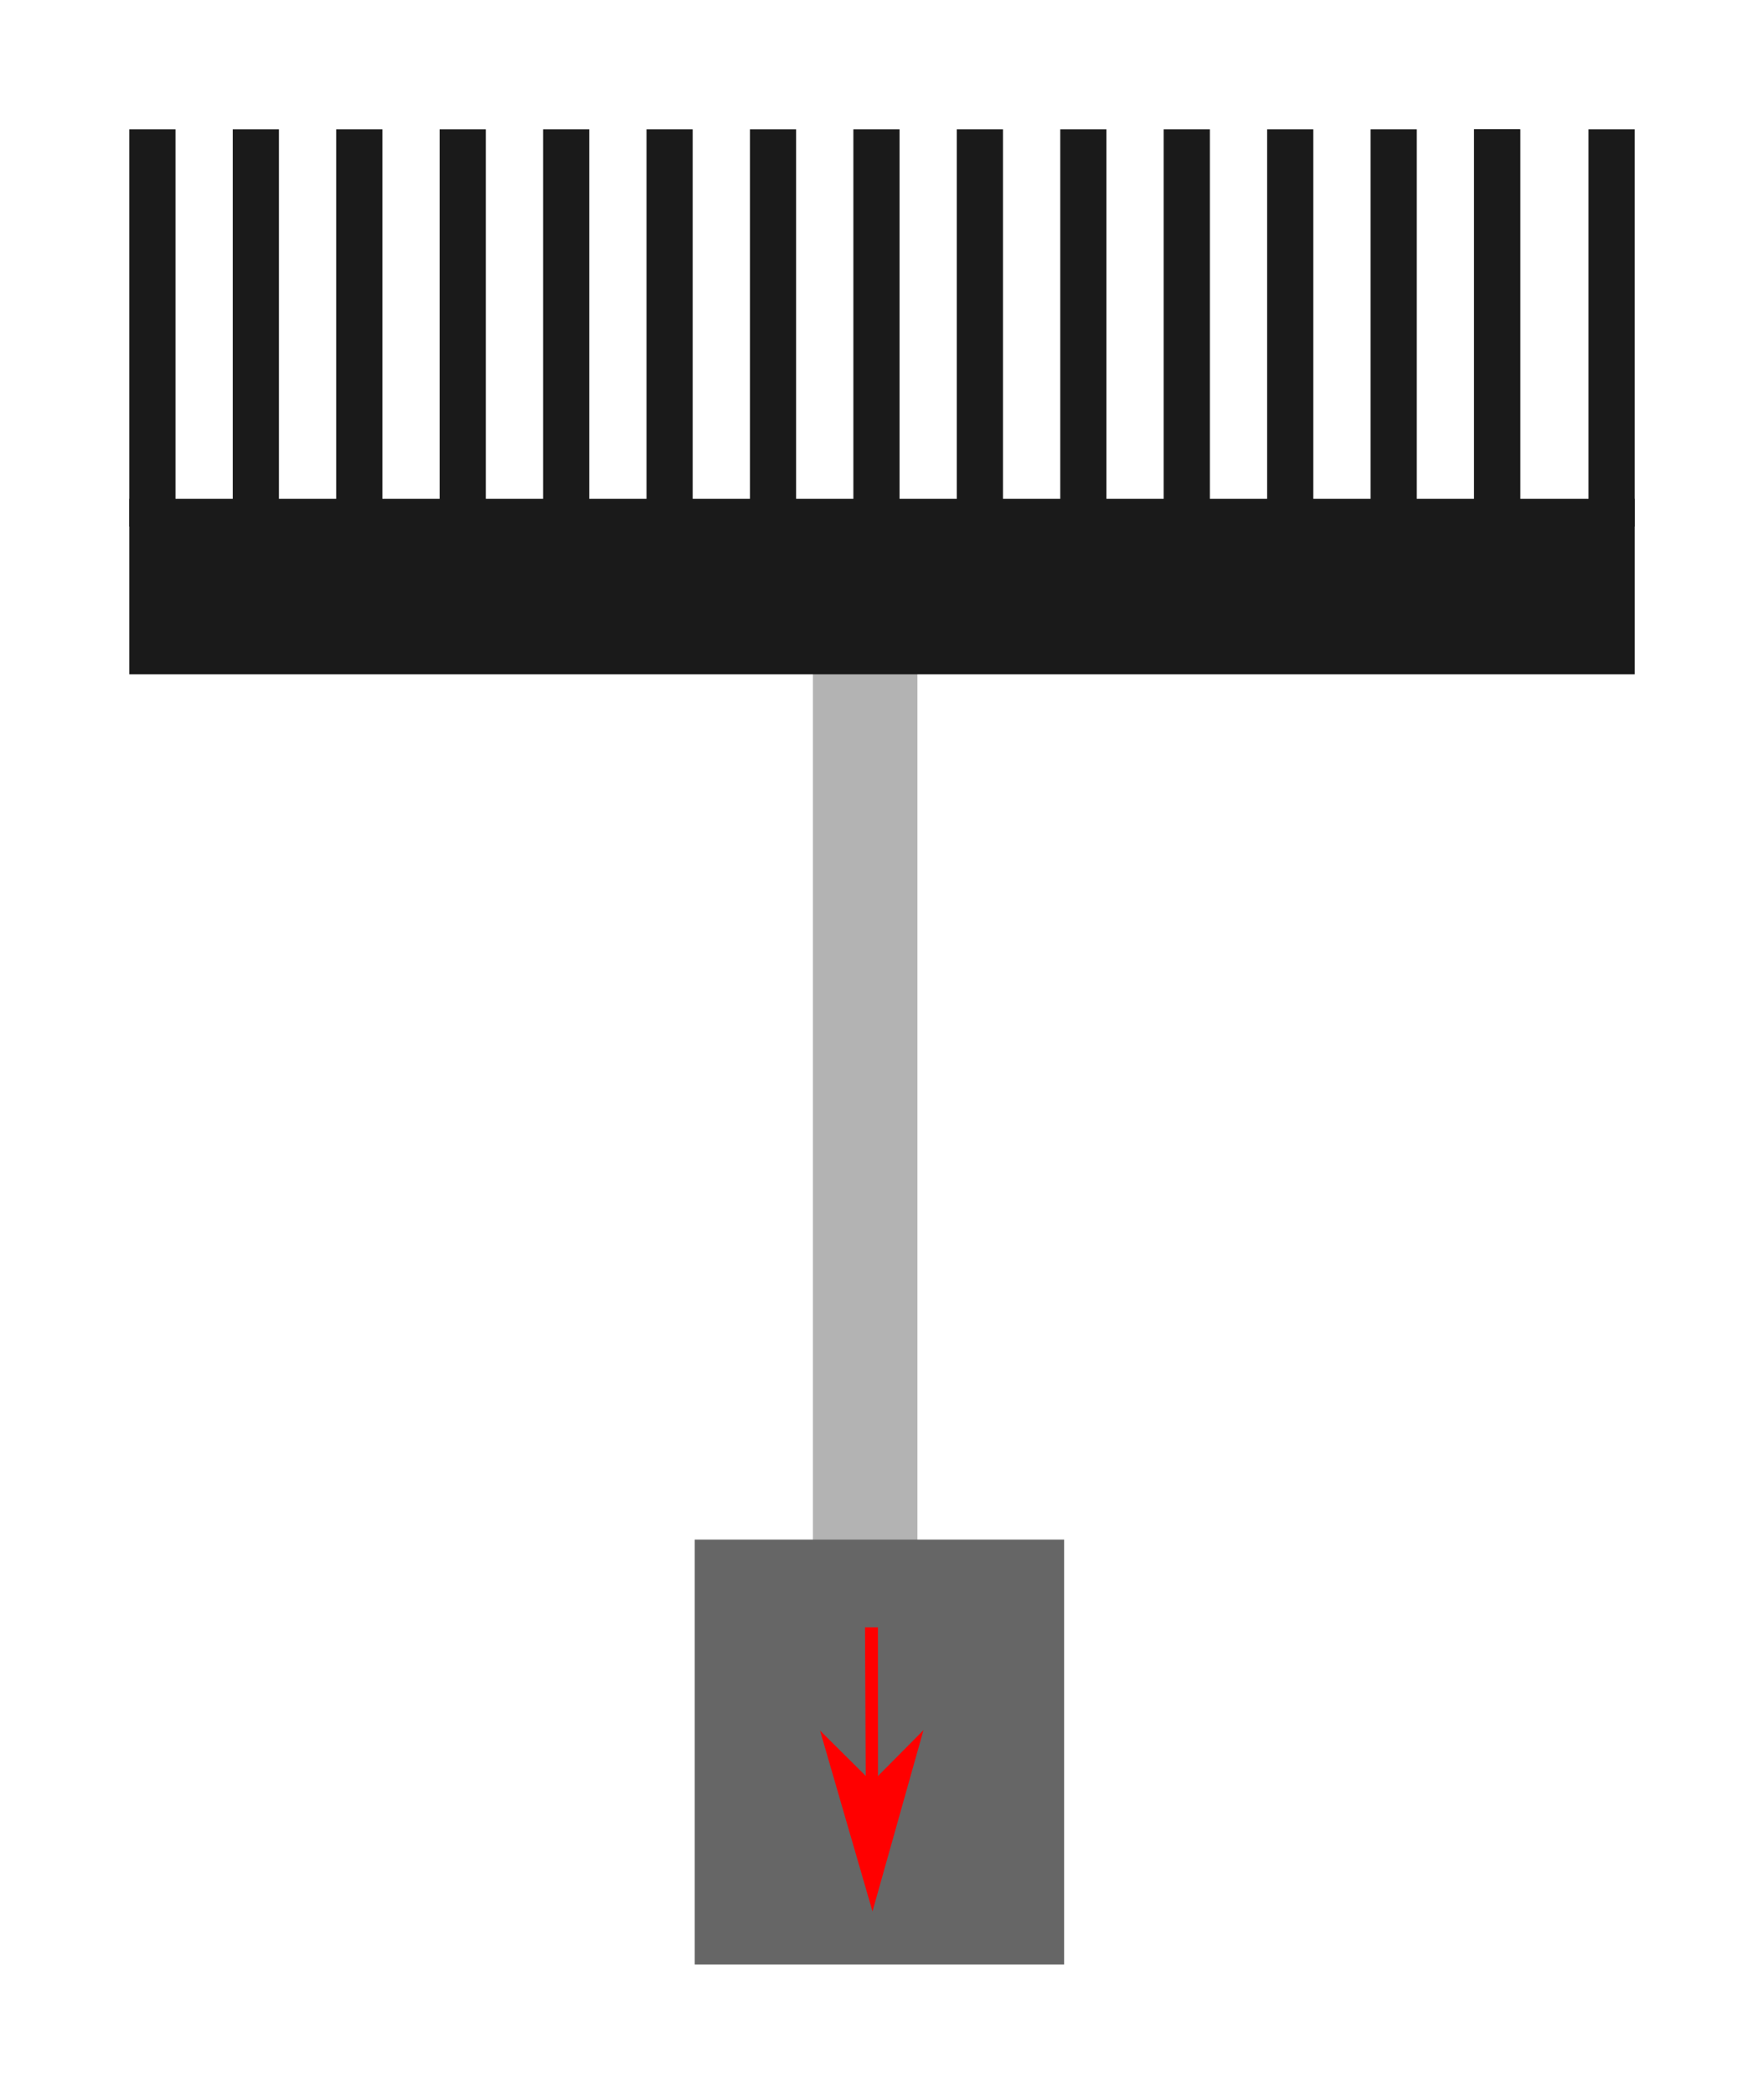 <?xml version="1.0" encoding="UTF-8" standalone="no"?>
<!-- Created with Inkscape (http://www.inkscape.org/) -->

<svg
   xmlns:dc="http://purl.org/dc/elements/1.1/"
   xmlns:cc="http://creativecommons.org/ns#"
   xmlns:rdf="http://www.w3.org/1999/02/22-rdf-syntax-ns#"
   xmlns:svg="http://www.w3.org/2000/svg"
   xmlns="http://www.w3.org/2000/svg"
   xmlns:sodipodi="http://sodipodi.sourceforge.net/DTD/sodipodi-0.dtd"
   xmlns:inkscape="http://www.inkscape.org/namespaces/inkscape"
   width="136.429"
   height="161.902"
   id="svg6823"
   version="1.1"
   inkscape:version="0.48.0 r9654"
   sodipodi:docname="CombHolder.svg">
  <defs
     id="defs6825" />
  <sodipodi:namedview
     id="base"
     pagecolor="#ffffff"
     bordercolor="#666666"
     borderopacity="1.0"
     inkscape:pageopacity="0.0"
     inkscape:pageshadow="2"
     inkscape:zoom="2.8"
     inkscape:cx="63.290234"
     inkscape:cy="125.81477"
     inkscape:document-units="px"
     inkscape:current-layer="layer1"
     showgrid="false"
     fit-margin-top="10"
     fit-margin-left="10"
     fit-margin-right="10"
     fit-margin-bottom="10"
     inkscape:window-width="1280"
     inkscape:window-height="995"
     inkscape:window-x="1280"
     inkscape:window-y="0"
     inkscape:window-maximized="1" />
  <g
     inkscape:label="Ebene 1"
     inkscape:groupmode="layer"
     id="layer1"
     transform="translate(-206.071,-379.449)">
    <rect
       style="fill:#b3b3b3;fill-opacity:1;stroke:none"
       id="rect5228"
       width="8.081"
       height="77.414"
       x="268.944"
       y="426.328"
       inkscape:export-filename="/pub/02_Matti/Hausaufgaben/PhysGrundpraktikum/GP1/Kapitel47_18-04-2011_Radioaktivität/images/Aufbau_47_3.png"
       inkscape:export-xdpi="400"
       inkscape:export-ydpi="400" />
    <g
       transform="translate(84.086,-182.44)"
       id="g5230"
       inkscape:export-filename="/pub/02_Matti/Hausaufgaben/PhysGrundpraktikum/GP1/Kapitel47_18-04-2011_Radioaktivität/images/Aufbau_47_3.png"
       inkscape:export-xdpi="400"
       inkscape:export-ydpi="400">
      <rect
         style="fill:#666666;fill-opacity:1;stroke:none"
         id="rect5232"
         width="28.571"
         height="32.857"
         x="175.714"
         y="680.934" />
      <g
         id="g5234"
         style="fill:#ff0000;fill-opacity:1;stroke:none"
         transform="translate(0.446,0.625)">
        <path
           style="font-size:medium;font-style:normal;font-variant:normal;font-weight:normal;font-stretch:normal;text-indent:0;text-align:start;text-decoration:none;line-height:normal;letter-spacing:normal;word-spacing:normal;text-transform:none;direction:ltr;block-progression:tb;writing-mode:lr-tb;text-anchor:start;baseline-shift:baseline;color:#000000;fill:#ff0000;fill-opacity:1;fill-rule:nonzero;stroke:none;stroke-width:1;marker:none;visibility:visible;display:inline;overflow:visible;enable-background:accumulate;font-family:Sans;-inkscape-font-specification:Sans"
           d="m 188.438,687.094 0.094,19.022 0.911,0.112 -0.004,-19.134 z"
           id="path5236"
           inkscape:connector-curvature="0"
           sodipodi:nodetypes="ccccc" />
        <path
           style="fill:#ff0000;fill-opacity:1;fill-rule:evenodd;stroke:none;stroke-width:0.8pt;marker-start:none"
           d="m 188.977,699.059 -4.016,-3.984 4.057,13.984 3.943,-14.016 -3.984,4.016 z"
           id="path5238"
           inkscape:connector-curvature="0" />
      </g>
    </g>
    <g
       id="g5289"
       transform="translate(103.929,380.658)"
       inkscape:export-filename="/pub/02_Matti/Hausaufgaben/PhysGrundpraktikum/GP1/Kapitel47_18-04-2011_Radioaktivität/images/Aufbau_47_3.png"
       inkscape:export-xdpi="400"
       inkscape:export-ydpi="400">
      <rect
         y="37.362"
         x="112.143"
         height="13.571"
         width="116.429"
         id="rect5246"
         style="fill:#1a1a1a;fill-opacity:1;stroke:none" />
      <rect
         style="fill:#1a1a1a;fill-opacity:1;stroke:none"
         id="rect5248"
         width="3.571"
         height="30.714"
         x="225"
         y="8.791" />
      <rect
         y="8.791"
         x="112.143"
         height="30.714"
         width="3.571"
         id="rect5250"
         style="fill:#1a1a1a;fill-opacity:1;stroke:none" />
      <rect
         style="fill:#1a1a1a;fill-opacity:1;stroke:none"
         id="rect5260"
         width="3.571"
         height="30.714"
         x="120.143"
         y="8.791" />
      <rect
         y="8.791"
         x="128.143"
         height="30.714"
         width="3.571"
         id="rect5262"
         style="fill:#1a1a1a;fill-opacity:1;stroke:none" />
      <rect
         style="fill:#1a1a1a;fill-opacity:1;stroke:none"
         id="rect5264"
         width="3.571"
         height="30.714"
         x="136.143"
         y="8.791" />
      <rect
         y="8.791"
         x="144.143"
         height="30.714"
         width="3.571"
         id="rect5266"
         style="fill:#1a1a1a;fill-opacity:1;stroke:none" />
      <rect
         style="fill:#1a1a1a;fill-opacity:1;stroke:none"
         id="rect5268"
         width="3.571"
         height="30.714"
         x="152.143"
         y="8.791" />
      <rect
         y="8.791"
         x="160.143"
         height="30.714"
         width="3.571"
         id="rect5270"
         style="fill:#1a1a1a;fill-opacity:1;stroke:none" />
      <rect
         style="fill:#1a1a1a;fill-opacity:1;stroke:none"
         id="rect5273"
         width="3.571"
         height="30.714"
         x="168.143"
         y="8.791" />
      <rect
         y="8.791"
         x="176.143"
         height="30.714"
         width="3.571"
         id="rect5275"
         style="fill:#1a1a1a;fill-opacity:1;stroke:none" />
      <rect
         style="fill:#1a1a1a;fill-opacity:1;stroke:none"
         id="rect5277"
         width="3.571"
         height="30.714"
         x="184.143"
         y="8.791" />
      <rect
         y="8.791"
         x="192.143"
         height="30.714"
         width="3.571"
         id="rect5279"
         style="fill:#1a1a1a;fill-opacity:1;stroke:none" />
      <rect
         style="fill:#1a1a1a;fill-opacity:1;stroke:none"
         id="rect5281"
         width="3.571"
         height="30.714"
         x="200.143"
         y="8.791" />
      <rect
         y="8.791"
         x="208.143"
         height="30.714"
         width="3.571"
         id="rect5283"
         style="fill:#1a1a1a;fill-opacity:1;stroke:none" />
      <rect
         style="fill:#1a1a1a;fill-opacity:1;stroke:none"
         id="rect5285"
         width="3.571"
         height="30.714"
         x="216.143"
         y="8.791" />
      <rect
         y="8.791"
         x="216.143"
         height="30.714"
         width="3.571"
         id="rect5287"
         style="fill:#1a1a1a;fill-opacity:1;stroke:none" />
    </g>
  </g>
</svg>
